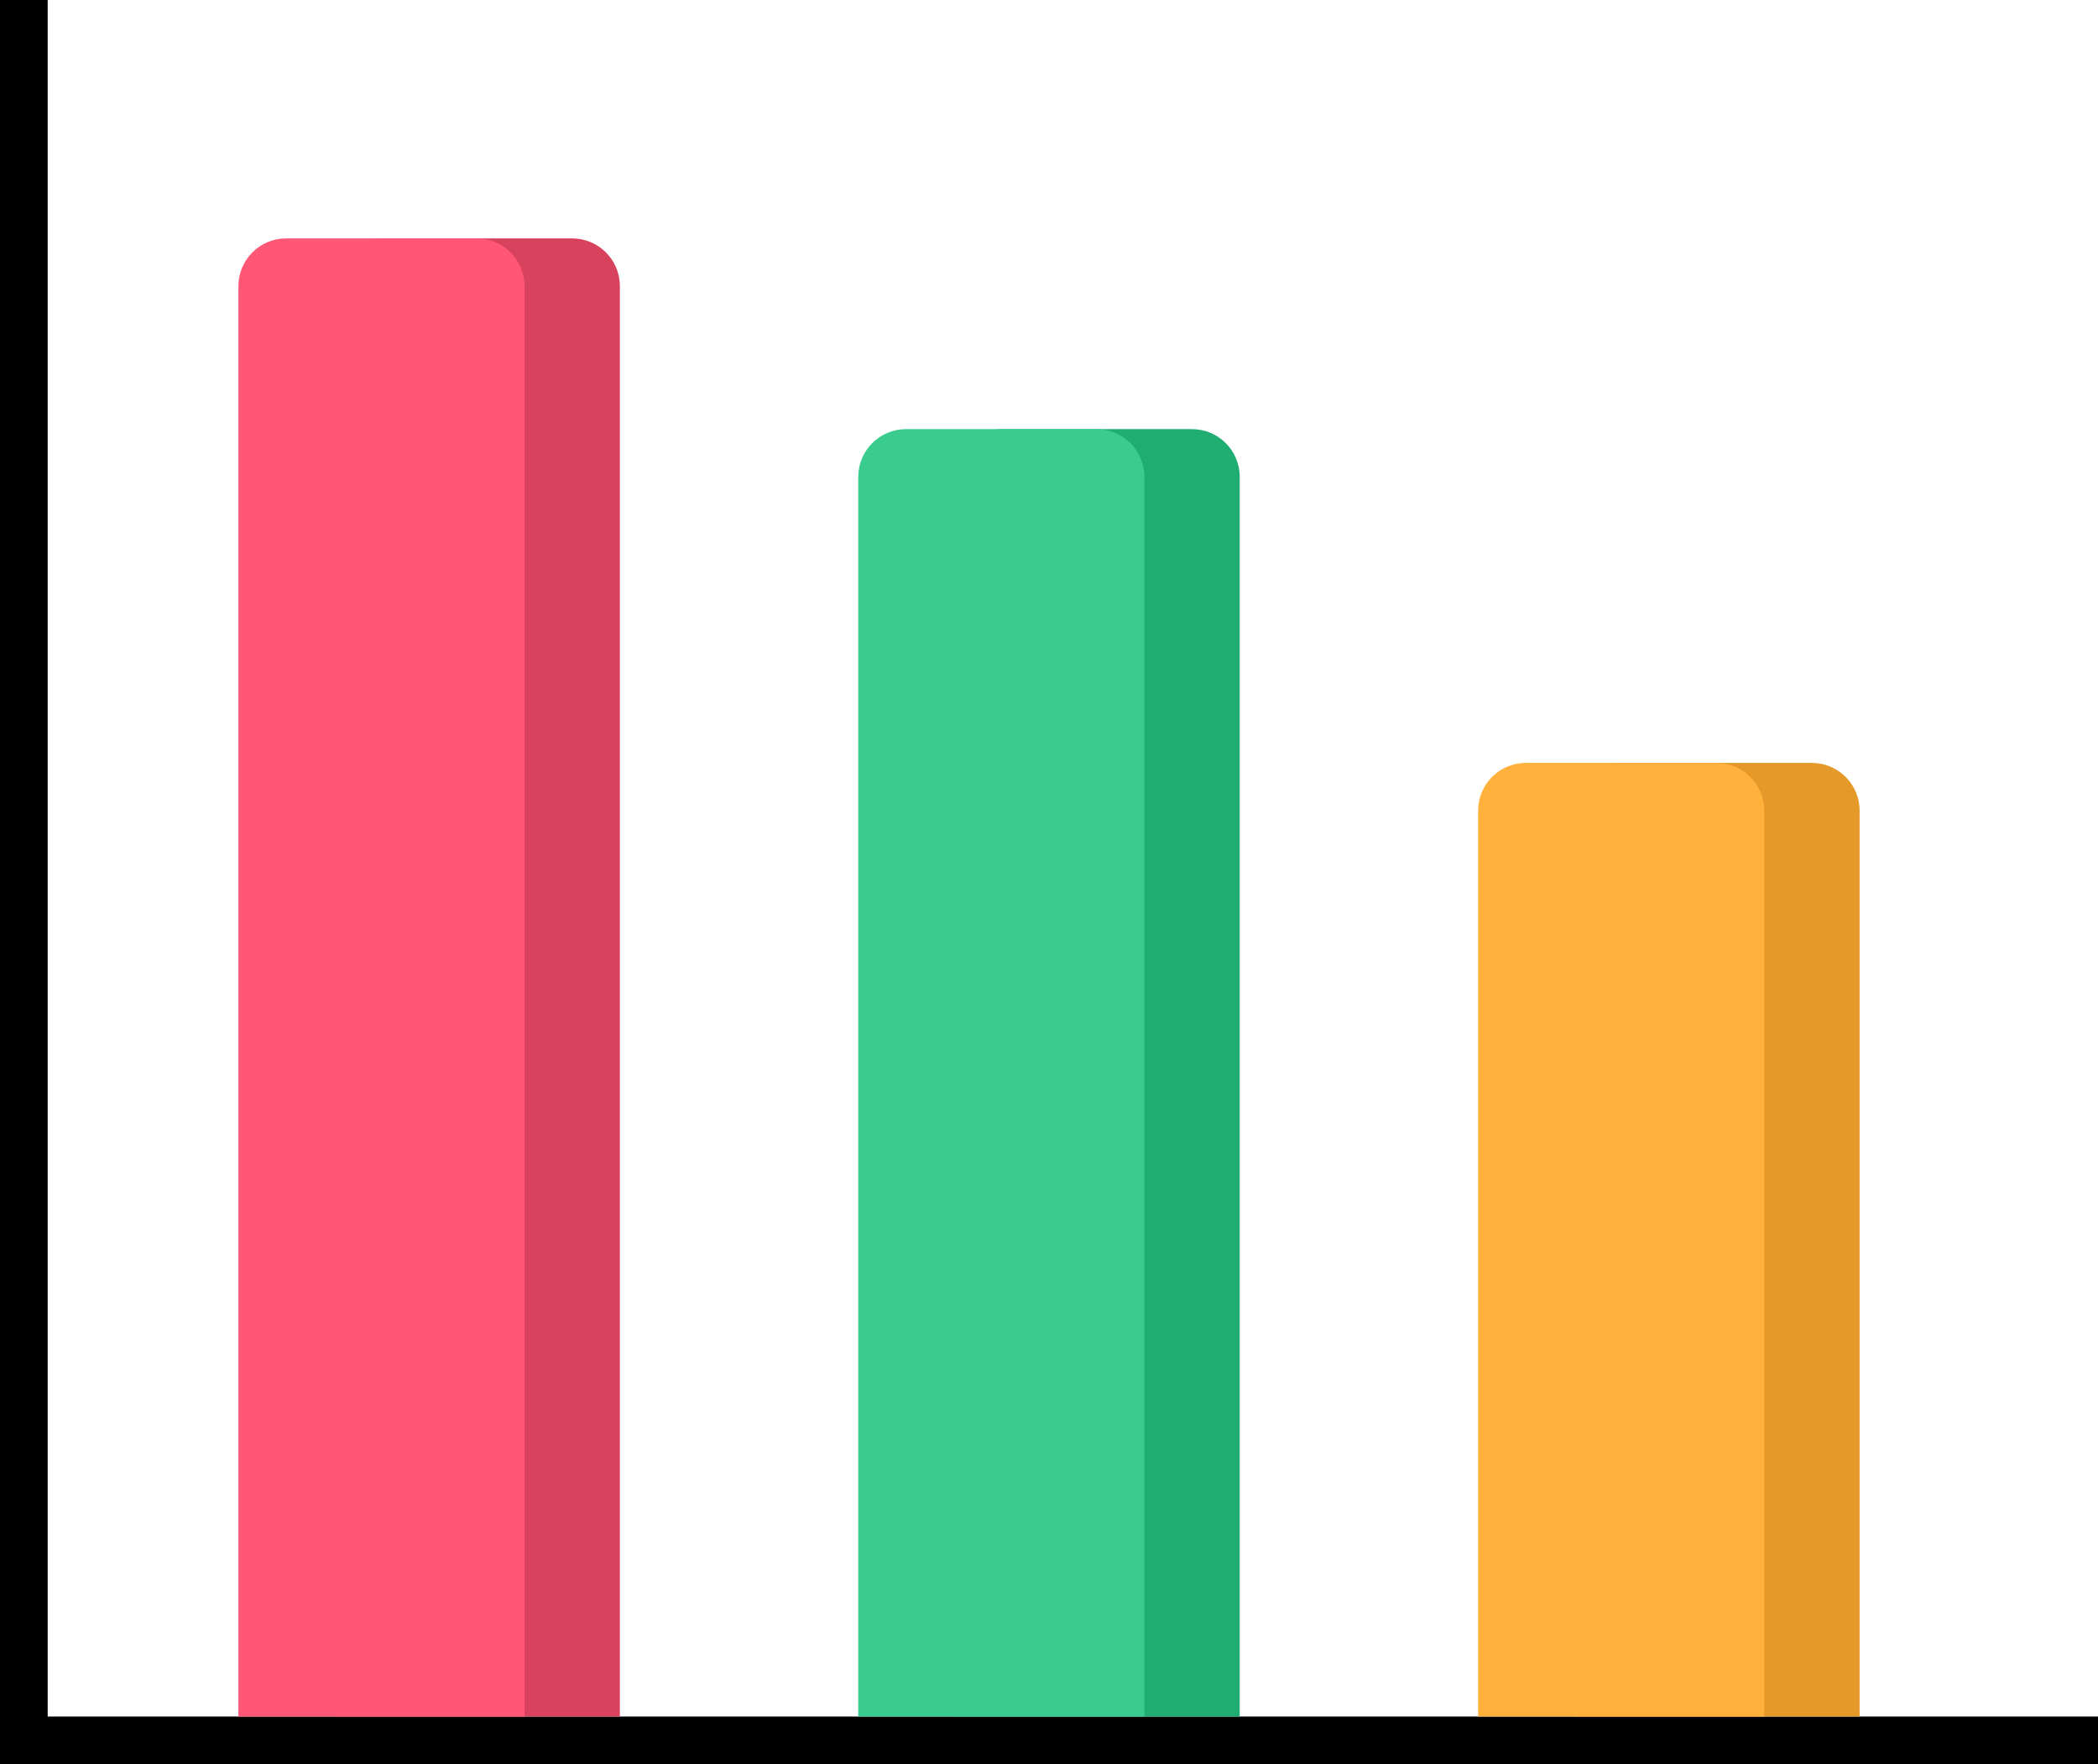 <svg width="44" height="37" viewBox="0 0 44 37" fill="none" xmlns="http://www.w3.org/2000/svg">
<line x1="0.5" x2="0.5" y2="37" stroke="black"/>
<line y1="36.5" x2="44" y2="36.5" stroke="black"/>
<path d="M7 6C7 5.448 7.448 5 8 5H12C12.552 5 13 5.448 13 6V36H7V6Z" fill="#D9425D"/>
<path d="M20 10C20 9.448 20.448 9 21 9H25C25.552 9 26 9.448 26 10V36H20V10Z" fill="#20AD72"/>
<path d="M5 6C5 5.448 5.448 5 6 5H10C10.552 5 11 5.448 11 6V36H5V6Z" fill="#FF5775"/>
<path d="M18 10C18 9.448 18.448 9 19 9H23C23.552 9 24 9.448 24 10V36H18V10Z" fill="#3ACC8F"/>
<path d="M33 17C33 16.448 33.448 16 34 16H38C38.552 16 39 16.448 39 17V36H33V17Z" fill="#E49929"/>
<path d="M31 17C31 16.448 31.448 16 32 16H36C36.552 16 37 16.448 37 17V36H31V17Z" fill="#FFB13B"/>
</svg>
